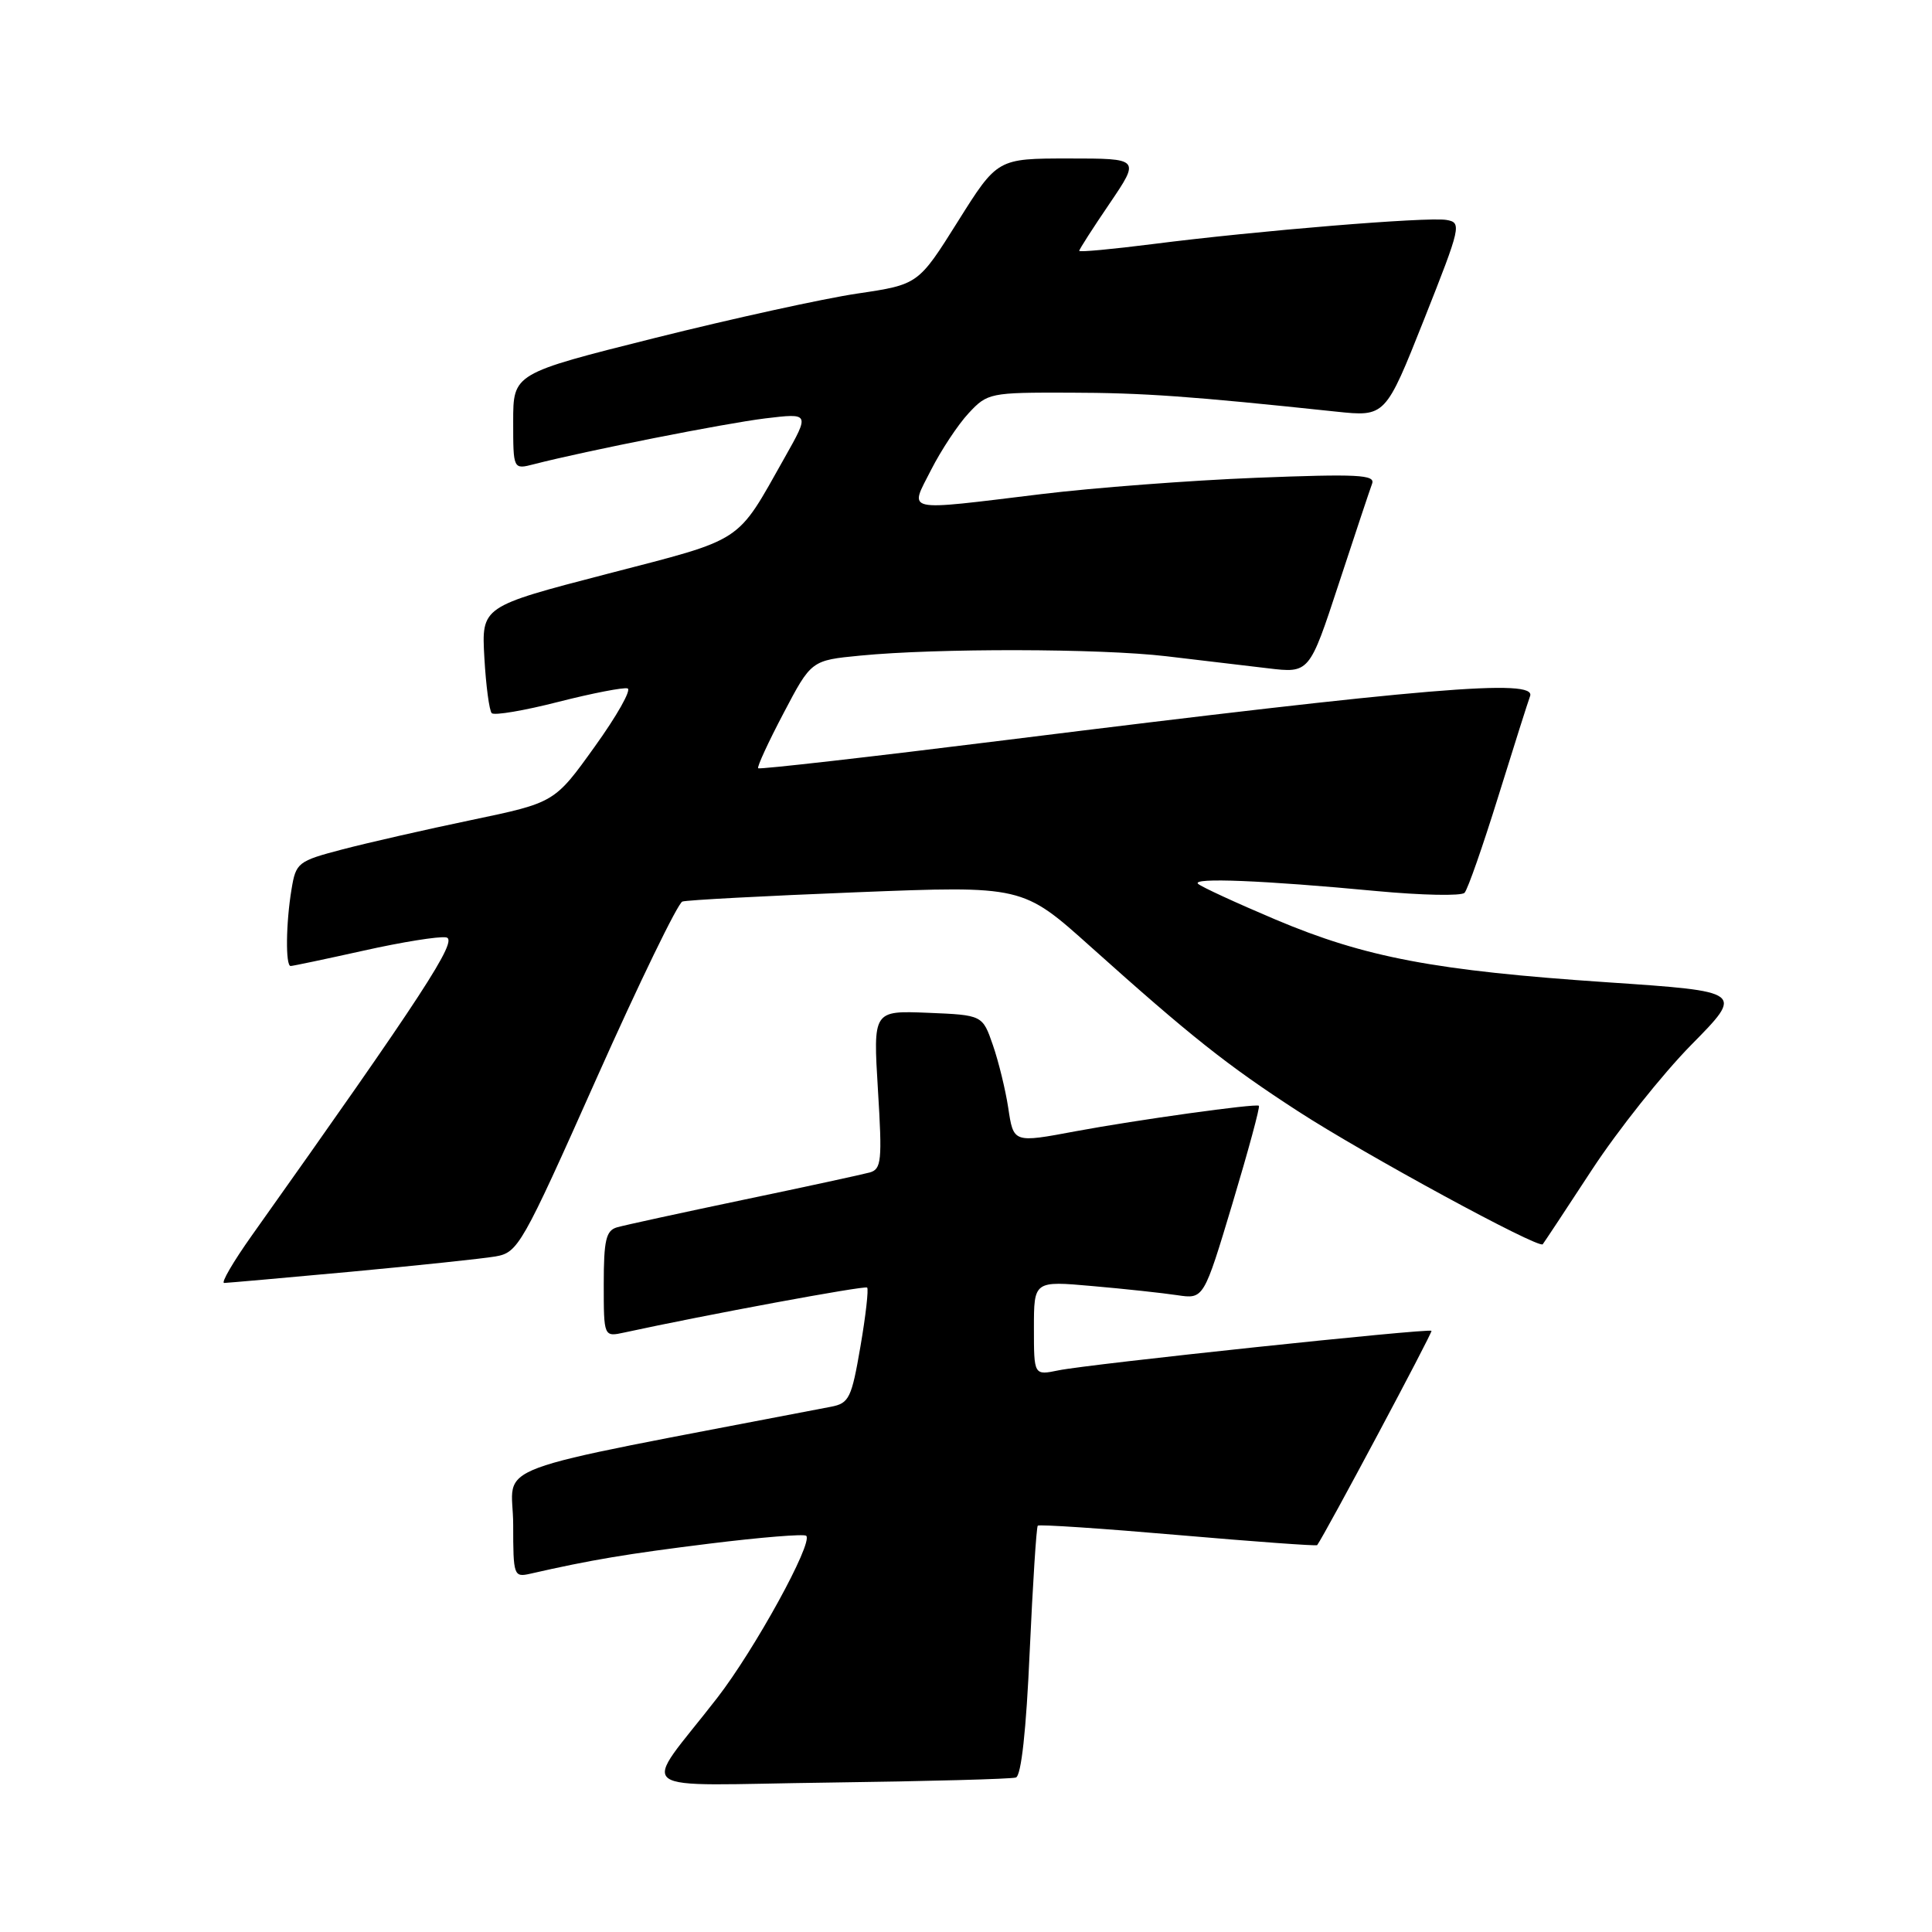 <?xml version="1.0" encoding="UTF-8" standalone="no"?>
<!DOCTYPE svg PUBLIC "-//W3C//DTD SVG 1.1//EN" "http://www.w3.org/Graphics/SVG/1.1/DTD/svg11.dtd" >
<svg xmlns="http://www.w3.org/2000/svg" xmlns:xlink="http://www.w3.org/1999/xlink" version="1.1" viewBox="0 0 256 256">
 <g >
 <path fill="currentColor"
d=" M 134.61 235.53 C 135.32 235.30 135.98 229.29 136.44 218.84 C 136.85 209.85 137.33 202.35 137.51 202.16 C 137.70 201.97 146.06 202.53 156.10 203.40 C 166.14 204.27 174.43 204.87 174.53 204.74 C 175.59 203.28 189.86 176.53 189.68 176.34 C 189.32 175.98 144.18 180.76 140.25 181.58 C 137.00 182.25 137.00 182.25 137.00 175.99 C 137.00 169.72 137.00 169.72 144.75 170.41 C 149.01 170.78 154.07 171.33 156.00 171.62 C 159.50 172.14 159.50 172.14 163.31 159.46 C 165.40 152.49 166.98 146.67 166.81 146.52 C 166.43 146.19 150.57 148.40 142.57 149.89 C 134.24 151.45 134.30 151.47 133.59 146.75 C 133.23 144.41 132.33 140.70 131.57 138.50 C 130.19 134.50 130.19 134.50 122.94 134.20 C 115.69 133.91 115.69 133.91 116.33 144.39 C 116.91 153.82 116.80 154.92 115.24 155.36 C 114.28 155.62 106.75 157.26 98.50 158.98 C 90.25 160.71 82.71 162.35 81.75 162.63 C 80.30 163.05 80.00 164.33 80.00 170.15 C 80.00 177.16 80.00 177.16 82.75 176.56 C 93.52 174.22 114.57 170.32 114.90 170.61 C 115.11 170.80 114.72 174.32 114.01 178.43 C 112.84 185.26 112.51 185.94 110.12 186.40 C 62.92 195.50 68.00 193.61 68.00 202.06 C 68.00 208.78 68.08 209.02 70.25 208.53 C 78.36 206.68 83.05 205.90 94.00 204.54 C 100.79 203.70 106.56 203.23 106.83 203.50 C 107.77 204.43 100.00 218.58 95.02 225.00 C 84.90 238.06 82.89 236.54 109.86 236.20 C 122.86 236.03 134.00 235.73 134.61 235.53 Z  M 46.50 168.51 C 55.30 167.69 63.91 166.78 65.63 166.49 C 68.65 165.97 69.14 165.12 79.05 142.88 C 84.71 130.19 89.83 119.65 90.42 119.46 C 91.01 119.26 101.40 118.71 113.50 118.23 C 135.50 117.36 135.50 117.36 144.50 125.43 C 157.78 137.33 162.58 141.14 172.00 147.25 C 180.87 153.00 203.87 165.50 204.42 164.87 C 204.59 164.66 207.53 160.22 210.94 155.00 C 214.36 149.78 220.29 142.32 224.11 138.44 C 231.07 131.38 231.07 131.38 213.00 130.16 C 190.15 128.62 180.90 126.87 169.00 121.84 C 163.78 119.63 159.16 117.50 158.75 117.11 C 157.86 116.27 167.40 116.65 182.40 118.07 C 188.40 118.63 193.65 118.74 194.06 118.30 C 194.48 117.86 196.49 112.10 198.54 105.50 C 200.59 98.90 202.48 92.94 202.74 92.25 C 203.64 89.89 189.27 91.09 133.14 98.08 C 115.34 100.30 100.64 101.97 100.46 101.80 C 100.29 101.63 101.80 98.34 103.83 94.49 C 107.50 87.50 107.50 87.50 114.00 86.87 C 124.18 85.88 145.70 85.92 154.50 86.95 C 158.90 87.47 164.97 88.19 168.00 88.55 C 173.50 89.21 173.50 89.21 177.39 77.36 C 179.53 70.84 181.52 64.87 181.81 64.09 C 182.26 62.90 179.89 62.78 166.42 63.31 C 157.66 63.66 144.88 64.63 138.00 65.47 C 119.44 67.72 120.49 67.95 123.38 62.25 C 124.71 59.64 126.94 56.26 128.35 54.75 C 130.84 52.07 131.19 52.00 141.70 52.03 C 151.54 52.05 157.78 52.50 177.03 54.54 C 183.57 55.23 183.57 55.23 188.68 42.37 C 193.61 29.93 193.71 29.49 191.64 29.14 C 189.11 28.72 166.60 30.57 152.75 32.34 C 147.39 33.02 143.00 33.43 143.00 33.24 C 143.00 33.05 144.82 30.21 147.04 26.95 C 151.07 21.00 151.07 21.00 141.62 21.00 C 132.16 21.00 132.16 21.00 126.92 29.35 C 121.68 37.70 121.68 37.70 113.59 38.90 C 109.14 39.56 97.06 42.21 86.75 44.79 C 68.00 49.49 68.00 49.49 68.00 55.85 C 68.00 62.22 68.00 62.22 70.75 61.51 C 77.66 59.73 96.07 56.09 101.40 55.44 C 107.30 54.73 107.30 54.73 103.98 60.62 C 97.49 72.13 98.80 71.28 80.43 76.05 C 63.80 80.37 63.80 80.37 64.18 87.13 C 64.39 90.85 64.83 94.16 65.16 94.50 C 65.50 94.83 69.47 94.16 73.99 93.00 C 78.51 91.85 82.64 91.05 83.16 91.22 C 83.69 91.40 81.73 94.87 78.80 98.94 C 73.49 106.35 73.49 106.35 62.50 108.65 C 56.45 109.91 48.74 111.67 45.37 112.55 C 39.47 114.10 39.21 114.30 38.63 117.83 C 37.88 122.33 37.82 128.00 38.51 128.00 C 38.79 128.00 43.15 127.08 48.20 125.96 C 53.25 124.83 58.16 124.04 59.12 124.21 C 60.80 124.49 56.08 131.72 33.34 163.75 C 30.90 167.19 29.26 170.00 29.70 170.00 C 30.14 169.99 37.70 169.32 46.50 168.51 Z "/>
</g>
</svg>